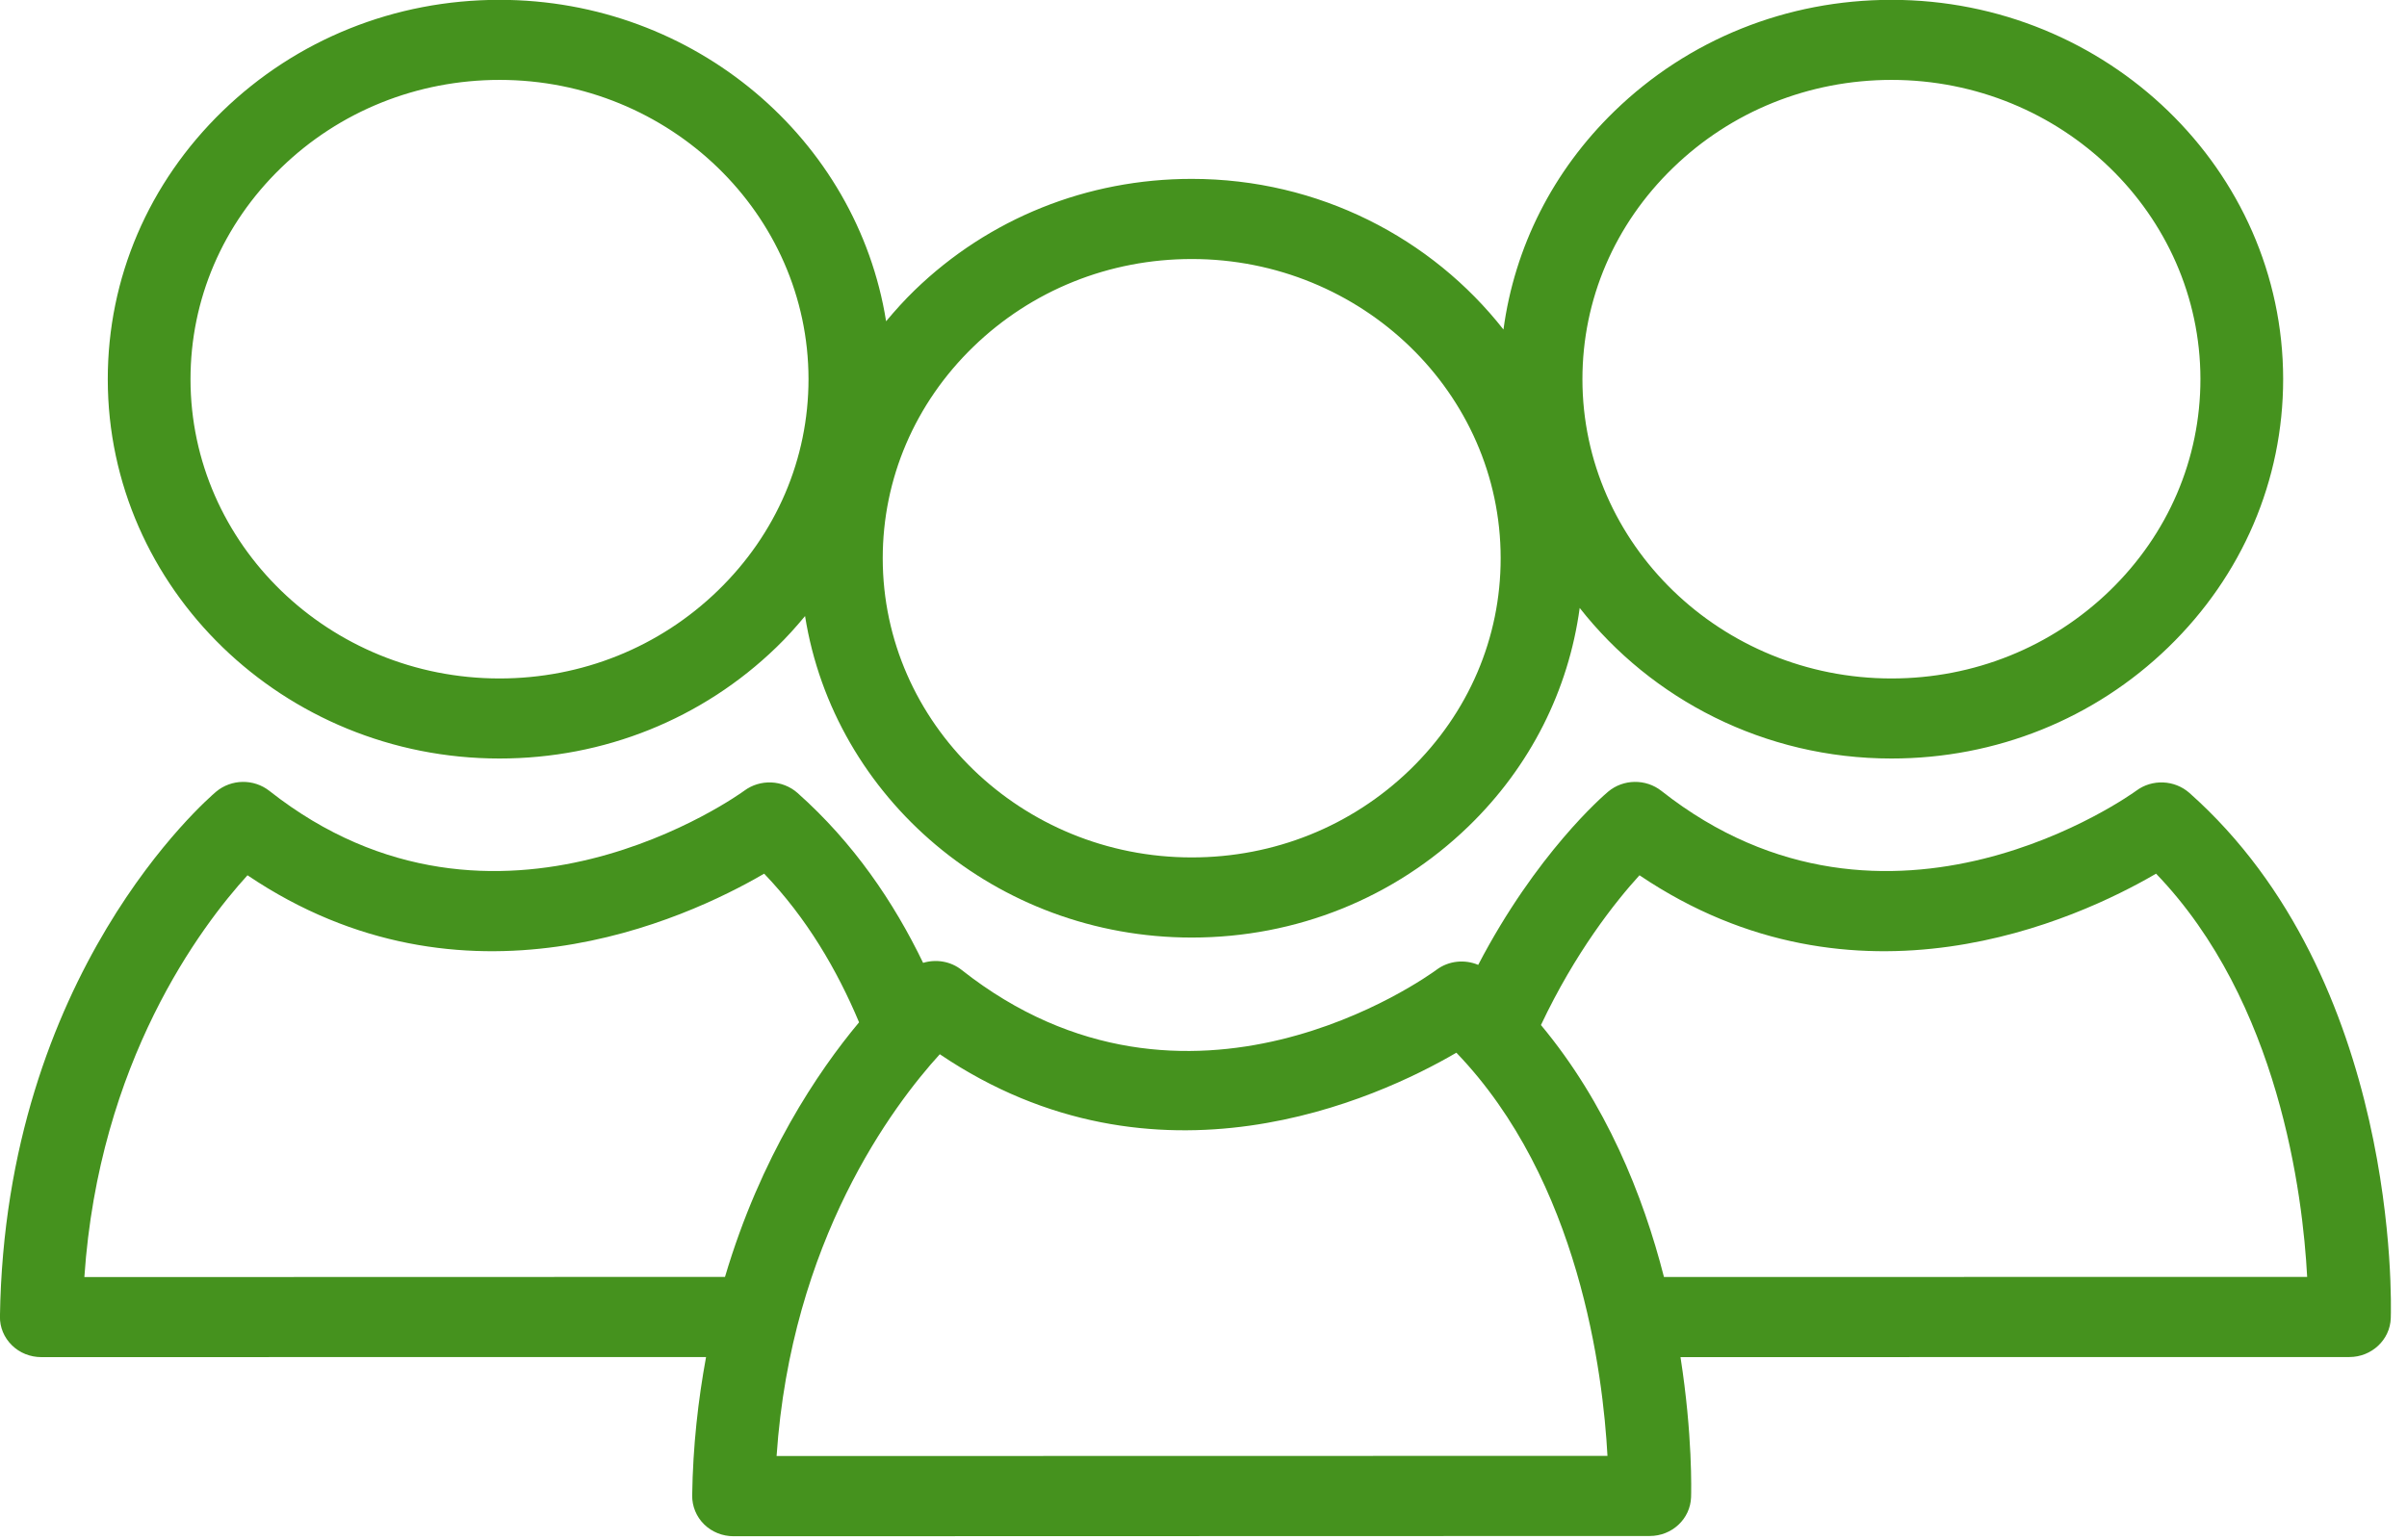 <?xml version="1.0" encoding="UTF-8" standalone="no"?>
<!DOCTYPE svg PUBLIC "-//W3C//DTD SVG 1.1//EN" "http://www.w3.org/Graphics/SVG/1.1/DTD/svg11.dtd">
<svg width="100%" height="100%" viewBox="0 0 125 80" version="1.1" xmlns="http://www.w3.org/2000/svg" xmlns:xlink="http://www.w3.org/1999/xlink" xml:space="preserve" xmlns:serif="http://www.serif.com/" style="fill-rule:evenodd;clip-rule:evenodd;stroke-linejoin:round;stroke-miterlimit:2;">
    <g transform="matrix(1,0,0,1,-290.16,-1321.17)">
        <g>
            <g transform="matrix(4.167,0,0,4.167,326.106,1363.73)">
                <path d="M0,8.431C-0.001,8.565 0.052,8.694 0.148,8.789C0.245,8.885 0.378,8.938 0.516,8.938L11.933,8.935C12.212,8.935 12.439,8.722 12.449,8.452C12.451,8.383 12.469,7.676 12.317,6.705L20.653,6.704C20.931,6.704 21.16,6.489 21.169,6.22C21.175,6.05 21.281,1.998 18.659,-0.329C18.474,-0.492 18.195,-0.504 17.997,-0.356C17.966,-0.334 14.917,1.885 12.079,-0.354C11.884,-0.507 11.604,-0.503 11.415,-0.344C11.354,-0.293 10.52,0.427 9.796,1.815C9.628,1.744 9.429,1.763 9.278,1.875C9.153,1.967 6.183,4.107 3.358,1.878C3.22,1.769 3.039,1.741 2.878,1.79C2.513,1.033 2.01,0.291 1.312,-0.329C1.127,-0.492 0.848,-0.504 0.649,-0.356C0.619,-0.334 -2.43,1.885 -5.269,-0.354C-5.464,-0.507 -5.743,-0.503 -5.933,-0.344C-6.04,-0.253 -8.564,1.921 -8.627,6.2C-8.629,6.333 -8.576,6.461 -8.478,6.557C-8.381,6.653 -8.249,6.705 -8.111,6.705L0.173,6.704C0.075,7.238 0.009,7.809 0,8.431M11.806,0.698C14.504,2.52 17.257,1.254 18.244,0.678C19.778,2.273 20.073,4.684 20.127,5.705L12.111,5.706C11.85,4.685 11.389,3.539 10.578,2.565C11.006,1.659 11.501,1.033 11.806,0.698M3.086,2.929C5.784,4.753 8.536,3.487 9.524,2.91C11.058,4.506 11.352,6.916 11.407,7.936L1.052,7.938C1.234,5.251 2.506,3.566 3.086,2.929M-7.575,5.707C-7.393,3.019 -6.121,1.334 -5.542,0.698C-2.844,2.52 -0.091,1.254 0.897,0.678C1.426,1.229 1.805,1.876 2.08,2.531C1.567,3.145 0.854,4.202 0.409,5.705L-7.575,5.707Z" style="fill:rgb(69,146,30);fill-rule:nonzero;"/>
            </g>
            <g transform="matrix(4.167,0,0,4.167,295.757,1350.16)">
                <path d="M0,-2.228C0.001,0.378 2.191,2.499 4.882,2.499L4.883,2.499C6.185,2.499 7.41,2.006 8.333,1.112C8.461,0.989 8.578,0.858 8.69,0.723C9.05,2.988 11.071,4.731 13.509,4.731L13.51,4.731C14.812,4.731 16.037,4.238 16.959,3.344C17.729,2.598 18.205,1.647 18.344,0.622C19.237,1.759 20.644,2.499 22.229,2.499L22.23,2.499C23.532,2.499 24.758,2.006 25.68,1.112C26.603,0.217 27.111,-0.97 27.111,-2.232C27.109,-4.839 24.919,-6.959 22.229,-6.959C20.926,-6.959 19.7,-6.467 18.778,-5.572C18.009,-4.826 17.532,-3.875 17.394,-2.849C16.501,-3.987 15.094,-4.727 13.509,-4.727C12.206,-4.727 10.98,-4.234 10.057,-3.34C9.93,-3.217 9.812,-3.086 9.7,-2.952C9.339,-5.217 7.319,-6.959 4.881,-6.959C3.579,-6.959 2.353,-6.467 1.43,-5.572C0.508,-4.677 -0.001,-3.49 0,-2.228M19.507,-4.865C20.235,-5.571 21.202,-5.96 22.229,-5.961C24.351,-5.961 26.078,-4.288 26.08,-2.232C26.08,-1.236 25.679,-0.3 24.951,0.406C24.223,1.111 23.257,1.501 22.23,1.501L22.229,1.501C20.107,1.501 18.379,-0.173 18.378,-2.229C18.378,-3.224 18.779,-4.16 19.507,-4.865M10.787,-2.634C11.515,-3.339 12.481,-3.728 13.509,-3.728C15.631,-3.728 17.359,-2.055 17.359,0.001C17.36,0.995 16.959,1.931 16.23,2.638C15.502,3.343 14.537,3.732 13.51,3.732L13.509,3.732C11.386,3.732 9.659,2.059 9.658,0.003C9.658,-0.991 10.059,-1.928 10.787,-2.634M4.882,-5.961C7.004,-5.961 8.731,-4.288 8.733,-2.232C8.733,-1.236 8.332,-0.3 7.603,0.406C6.876,1.111 5.909,1.501 4.883,1.501L4.882,1.501C2.759,1.501 1.032,-0.173 1.031,-2.229C1.031,-3.224 1.432,-4.16 2.16,-4.865C2.887,-5.571 3.855,-5.96 4.882,-5.961" style="fill:rgb(69,146,30);fill-rule:nonzero;"/>
            </g>
        </g>
    </g>
</svg>
